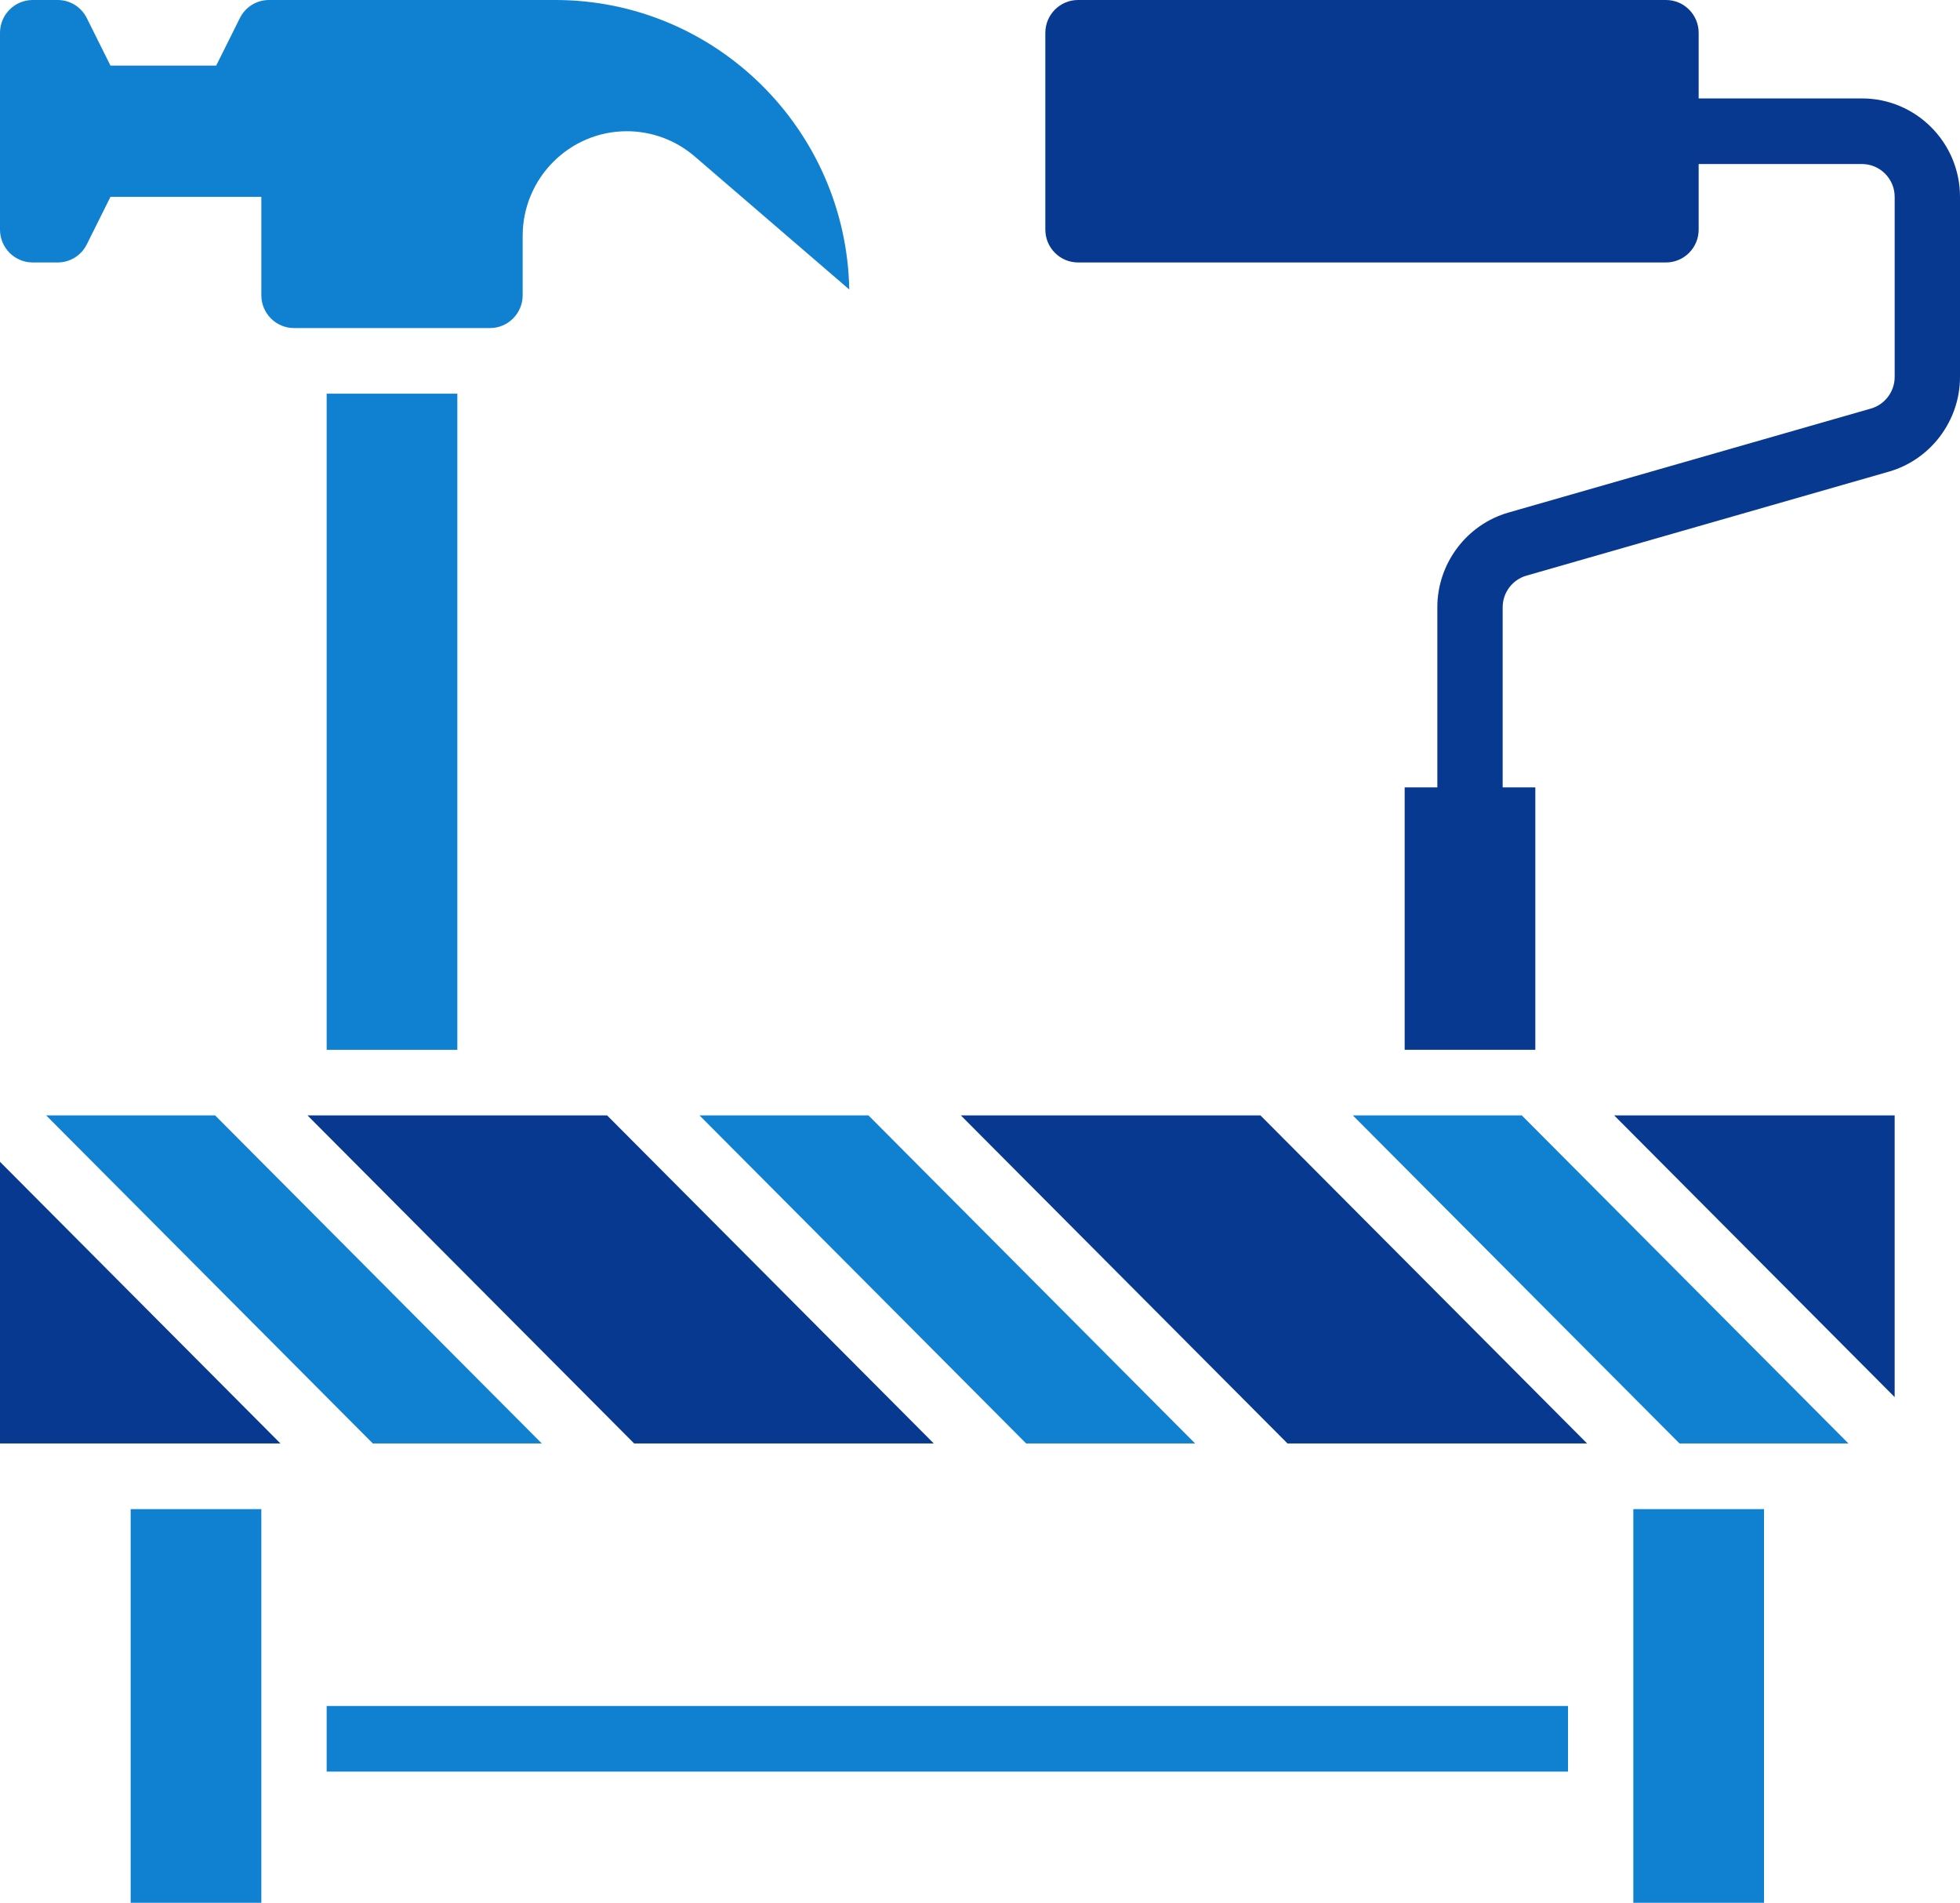 <svg width="546" height="530" viewBox="0 0 546 530" fill="none" xmlns="http://www.w3.org/2000/svg">
<path d="M518.7 27.414H473.2V9.138C473.2 4.103 469.114 0 464.1 0H300.3C295.286 0 291.2 4.103 291.2 9.138V63.966C291.2 69.001 295.286 73.104 300.3 73.104H464.1C469.114 73.104 473.2 69.001 473.2 63.966V45.69H518.7C523.714 45.69 527.8 49.793 527.8 54.828V105.004C527.8 109.061 525.088 112.68 521.193 113.795L420.192 142.771C408.544 146.116 400.4 156.963 400.4 169.134V219.311H391.3V292.414H427.7V219.311H418.6V169.134C418.6 165.077 421.312 161.458 425.206 160.344L526.207 131.367C537.855 128.023 546 117.176 546 105.004V54.828C546 39.714 533.751 27.414 518.7 27.414V27.414Z" fill="#083991"/>
<path d="M332.933 402.067L241.933 310.688H194.868L285.868 402.067H332.933Z" fill="#1081D1"/>
<path d="M9.1 73.104H16.052C19.52 73.104 22.641 71.166 24.188 68.05L30.776 54.828H72.8V82.242C72.8 87.277 76.886 91.379 81.9 91.379H136.5C141.514 91.379 145.6 87.277 145.6 82.242V65.702C145.6 49.628 158.622 36.552 174.629 36.552C181.554 36.552 188.27 39.047 193.521 43.57L236.582 80.633C235.726 36.022 199.326 0 154.7 0H74.948C71.481 0 68.359 1.937 66.812 5.053L60.224 18.276H30.776L24.188 5.053C22.641 1.937 19.52 0 16.052 0H9.1C4.086 0 0 4.103 0 9.138V63.966C0 69.001 4.086 73.104 9.1 73.104V73.104Z" fill="#1081D1"/>
<path d="M91 109.657H127.4V292.416H91V109.657Z" fill="#1081D1"/>
<path d="M527.799 389.146V310.688H449.667L527.799 389.146Z" fill="#083991"/>
<path d="M12.868 310.688L103.868 402.067H150.933L59.933 310.688H12.868Z" fill="#1081D1"/>
<path d="M260.132 402.067L169.132 310.688H85.666L176.666 402.067H260.132Z" fill="#083991"/>
<path d="M36.399 420.345H72.799V530H36.399V420.345Z" fill="#1081D1"/>
<path d="M267.667 310.688L358.667 402.067H442.132L351.132 310.688H267.667Z" fill="#083991"/>
<path d="M455 420.345H491.4V530H455V420.345Z" fill="#1081D1"/>
<path d="M376.868 310.688L467.868 402.067H514.933L423.933 310.688H376.868Z" fill="#1081D1"/>
<path d="M0 402.067H78.133L0 323.608V402.067Z" fill="#083991"/>
<path d="M91 475.181H436.8V493.457H91V475.181Z" fill="#1081D1"/>
</svg>
